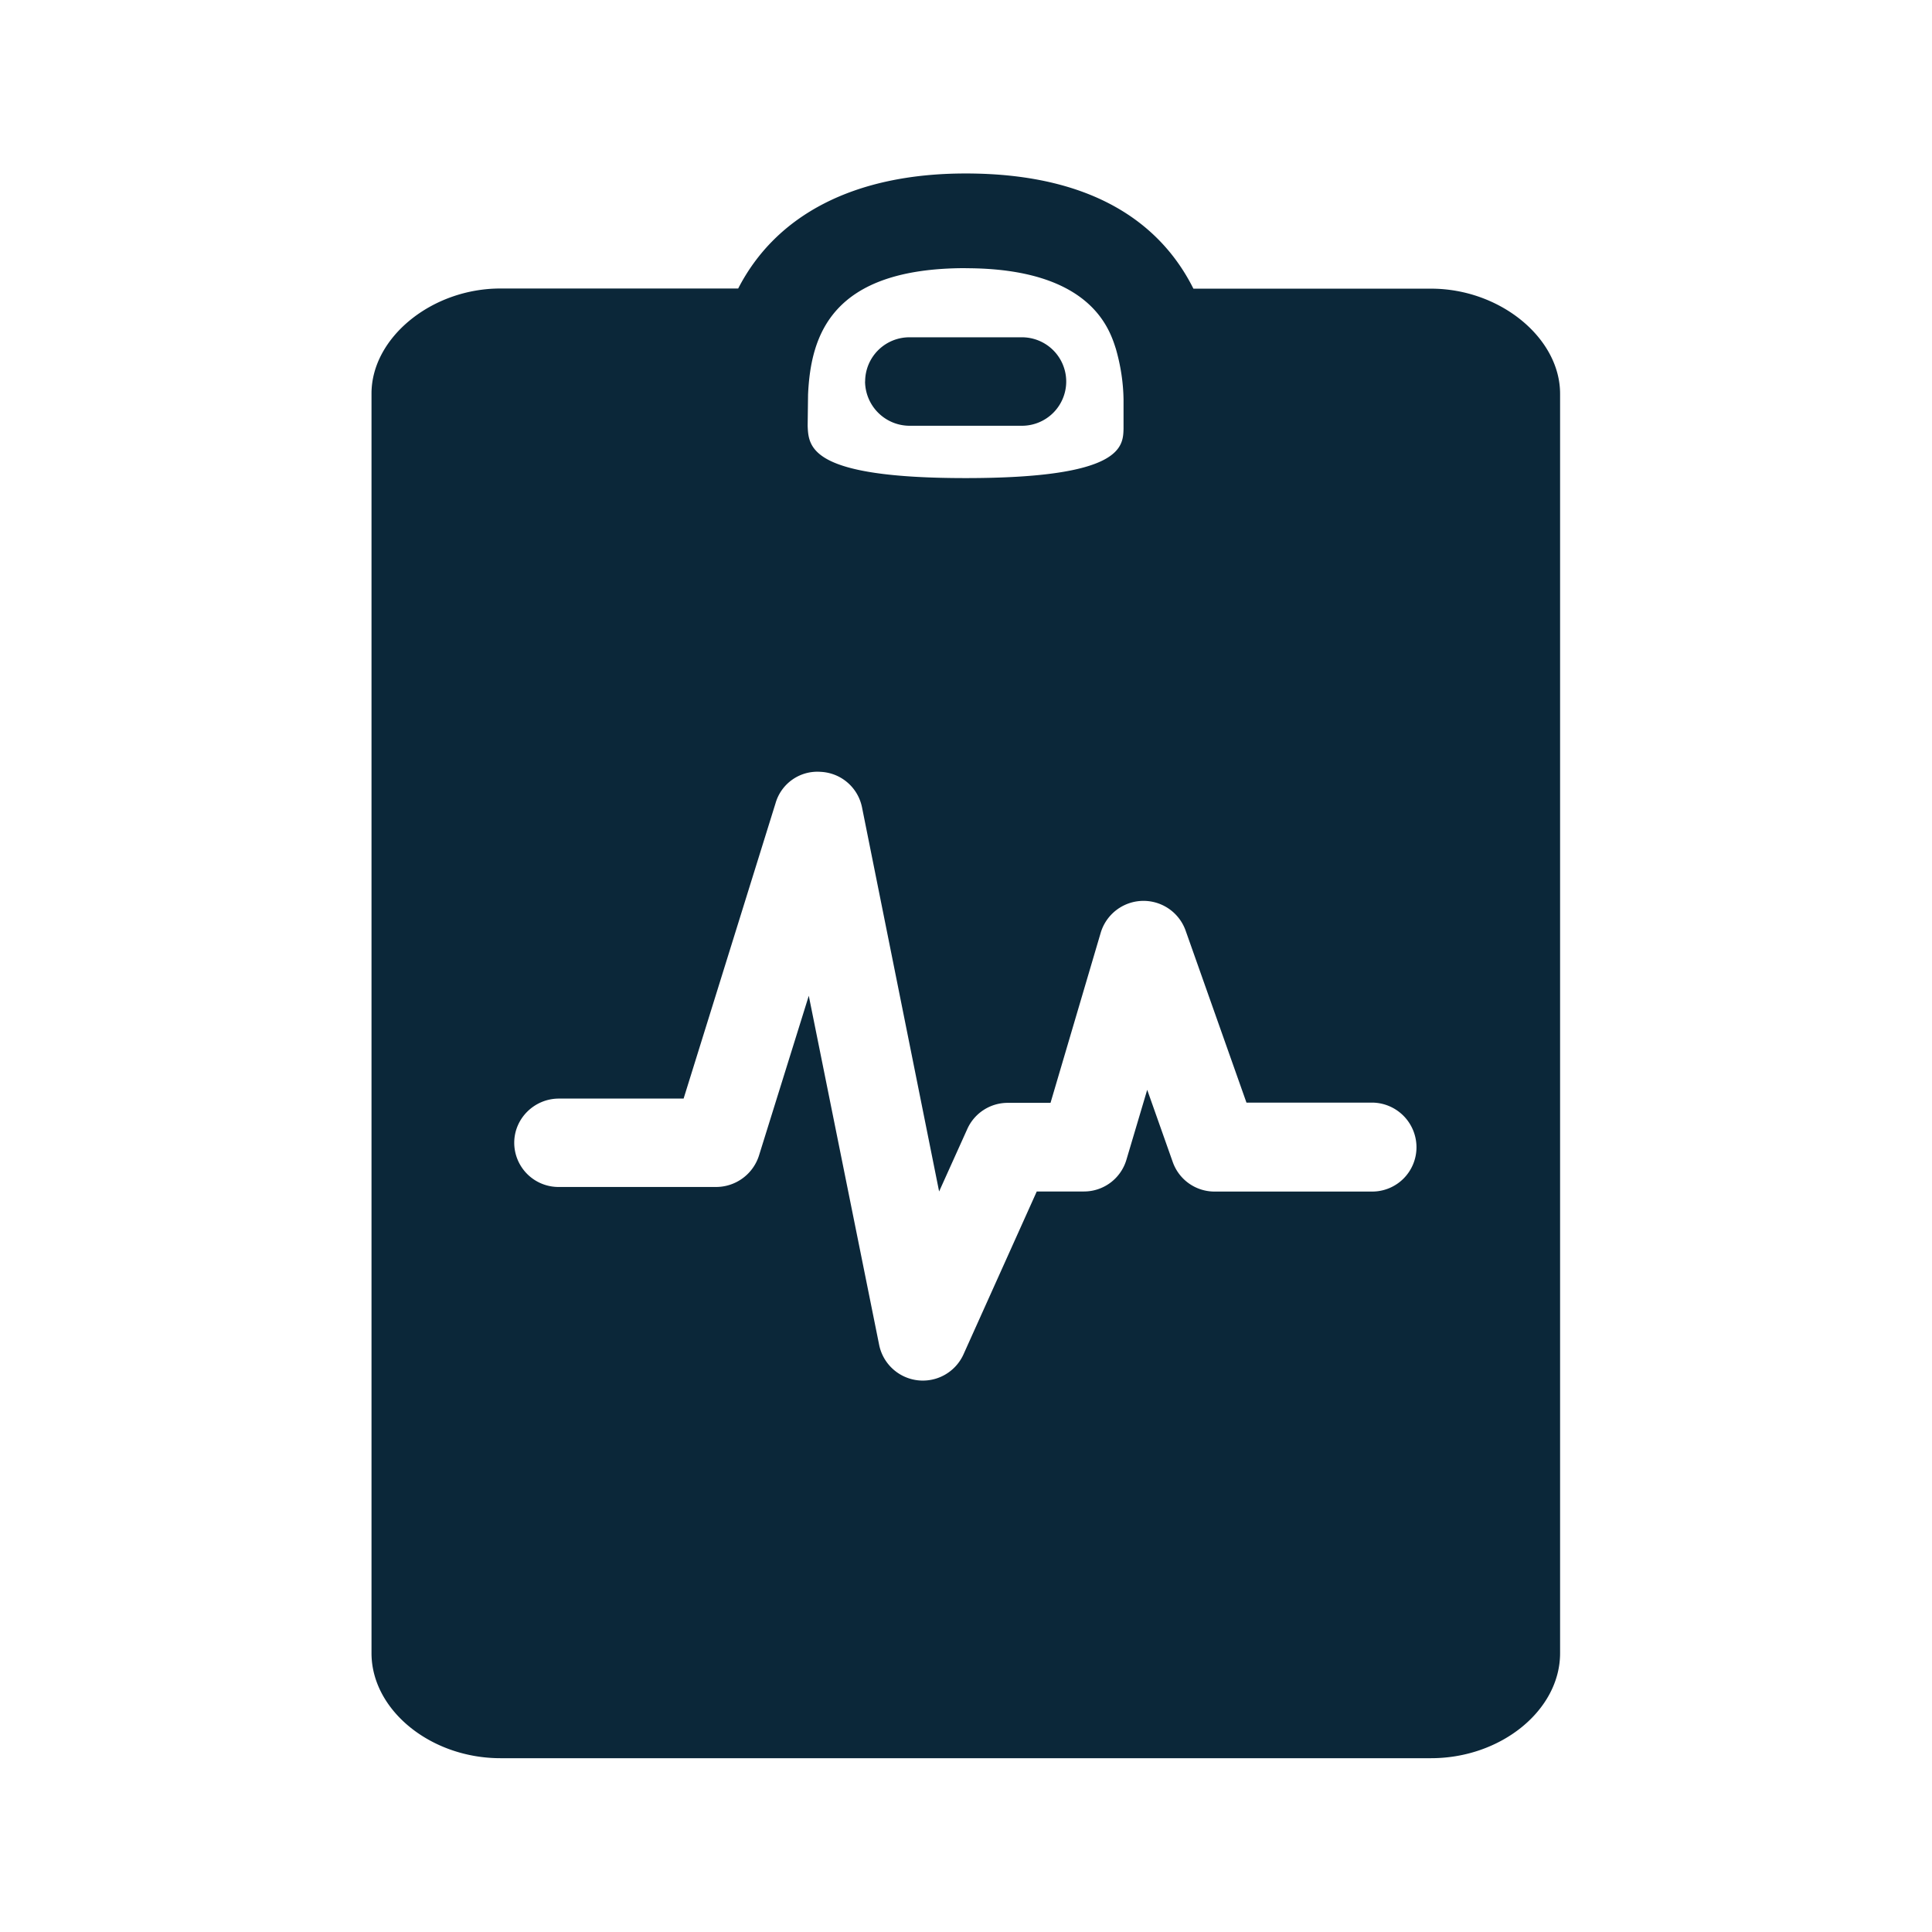 <svg xmlns="http://www.w3.org/2000/svg" width="24" height="24" fill="none"><path fill="#0B2739" d="M19.38 4.892c0-.695-.748-1.306-1.602-1.306h-2.953c-.361-.722-1.143-1.431-2.829-1.431-1.384 0-2.356.515-2.826 1.429H6.215c-.852 0-1.6.61-1.6 1.305v15.647c0 .706.734 1.305 1.602 1.305h11.56c.869 0 1.603-.596 1.603-1.305zm-7.384-1.56c1.55 0 1.787.753 1.866 1.002.059.205.092.418.095.63v.362c-.006.227-.02.613-1.96.613-1.937 0-1.953-.384-1.964-.65v-.002l.005-.387c.034-.731.286-1.569 1.958-1.569m5.05 10.366a.555.555 0 0 1 .55.555.55.55 0 0 1-.552.55h-1.955a.55.55 0 0 1-.521-.368l-.317-.896-.258.868a.55.55 0 0 1-.529.395h-.585l-.91 2.023a.554.554 0 0 1-1.048-.118l-.874-4.336-.62 1.989a.56.56 0 0 1-.529.386H6.943a.55.55 0 0 1-.555-.549c0-.302.25-.549.555-.549h1.549l1.143-3.672a.54.54 0 0 1 .557-.387.55.55 0 0 1 .516.44l.958 4.773.35-.776a.55.55 0 0 1 .504-.325h.53l.624-2.115a.555.555 0 0 1 1.053-.028l.757 2.14zm-6.3-8.958c.004.306.25.55.556.55h1.392a.55.55 0 0 0 .551-.55.55.55 0 0 0-.551-.549h-1.392a.55.55 0 0 0-.555.55"/></svg>